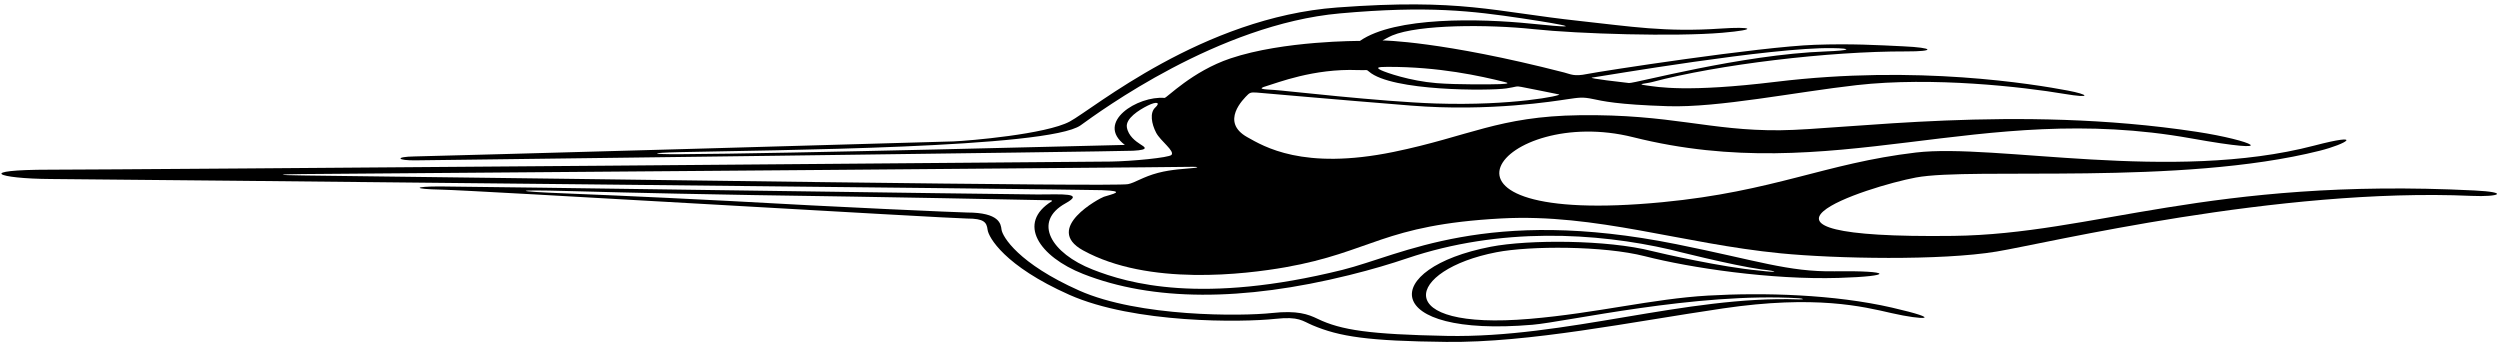 <?xml version="1.0" encoding="UTF-8"?>
<svg xmlns="http://www.w3.org/2000/svg" xmlns:xlink="http://www.w3.org/1999/xlink" width="517pt" height="71pt" viewBox="0 0 517 71" version="1.1">
<g id="surface1">
<path style=" stroke:none;fill-rule:nonzero;fill:rgb(0%,0%,0%);fill-opacity:1;" d="M 391.254 63.613 C 379.352 60.875 364.758 60.461 353.234 61.125 C 341.715 61.789 330.191 64.762 316.371 65.938 C 287.082 68.434 290.754 55.785 309.457 52.164 C 316.43 50.812 331.633 50.809 340.18 52.992 C 349.59 55.398 366.223 57.891 380.238 57.473 C 391.738 57.133 391.496 55.93 379.352 56.105 C 369.754 56.246 363.379 53.855 346.707 50.504 C 307.453 42.613 289.844 52.777 277.586 55.816 C 248.57 63 233.363 58.656 225.934 55.73 C 217.398 52.375 213.453 45.859 220.363 42.039 C 224.379 39.824 219.598 40.215 214.605 40.215 C 209.609 40.215 96.723 38.555 90.949 38.555 C 85.57 38.555 85.09 39.094 91.332 39.219 C 97.852 39.348 196.555 45.195 200.012 45.195 C 203.469 45.195 204.043 45.941 204.234 47.516 C 204.422 49.043 207.691 54.984 221.133 60.961 C 234.574 66.934 256.848 66.684 263.758 65.938 C 268.66 65.41 269.293 66.359 271.438 67.266 C 277.008 69.617 282.867 70.531 299.09 70.707 C 316.383 70.898 337.105 66.602 356.309 63.781 C 375.512 60.961 385.254 63.398 391.184 64.754 C 397.711 66.25 402.477 66.195 391.254 63.613 Z M 371.941 61.914 C 348.543 61.113 323.844 69.953 299.219 69.465 C 283.238 69.148 277.348 68.281 272.492 65.938 C 270.512 64.98 268.297 64.164 263.059 64.73 C 256.738 65.414 235.551 65.582 223.195 60.094 C 210.645 54.512 207.297 48.957 207.109 47.453 C 206.973 46.316 206.684 43.949 200.012 43.949 C 198.09 43.922 173.156 42.832 151.16 41.578 C 147.926 41.395 130.285 40.52 116.855 39.992 C 105.836 39.559 106.117 39.195 117.051 39.496 C 131.738 39.906 151.312 40.281 155.812 40.344 C 183.086 40.727 212.516 41.309 217.266 41.422 C 217.527 41.426 217.629 41.551 217.531 41.609 C 210.195 46.121 214.898 53.074 223.992 56.652 C 238.352 62.297 256.863 62.379 279.016 56.895 C 283.832 55.703 287.672 54.539 290.926 53.441 C 310.297 46.887 330.203 48.117 345.355 51.602 C 345.355 51.602 358.223 54.879 364.293 55.719 C 367.812 56.094 368.023 56.473 363.691 55.941 C 356.223 55.273 343.609 52.422 341.645 51.922 C 332.406 49.566 316.125 49.508 308.277 51.027 C 285.305 55.48 285.246 69.859 316.926 67.16 C 323.848 66.57 350.824 60.398 372.004 61.68 C 372.863 61.73 373.395 61.965 371.941 61.914 "/>
<path style=" stroke:none;fill-rule:nonzero;fill:rgb(0%,0%,0%);fill-opacity:1;" d="M 511.695 39.387 C 456.68 36.652 432.992 48.418 403.977 48.781 C 352.555 49.43 386.242 38.574 396.199 36.711 C 407.863 34.527 450.82 38.434 479.723 31.172 C 485.32 29.766 489.125 27.359 478.57 30.113 C 449.098 37.805 412.637 29.598 396.199 31.543 C 377.387 33.773 366.988 39.582 343.781 41.812 C 289.668 47.016 310.637 21.582 337.73 28.371 C 379.227 38.766 409.234 20.762 453.082 28.609 C 472.758 32.133 465.754 29 454.234 27.25 C 416.973 21.59 381.586 26.816 368.117 26.938 C 353.488 27.07 345.652 23.578 326.645 23.828 C 309.934 24.047 303.75 28.219 288.191 31.418 C 269.41 35.281 261.305 30.242 257.949 28.371 C 252.281 25.211 257.113 20.484 258.094 19.531 C 258.672 18.973 259.246 19.098 260.828 19.223 C 262.414 19.348 275.52 20.531 291.793 21.836 C 308.066 23.145 321.766 20.863 324.051 20.531 C 326.562 20.16 327.312 20.035 329.379 20.469 C 331.363 20.879 334.402 21.633 344.934 21.961 C 355.422 22.289 371.285 19.035 383.957 17.605 C 399.688 15.828 418.422 17.984 426.871 19.41 C 432.777 20.406 431.914 19.531 427.594 18.723 C 420.621 17.418 396.527 13.359 367.254 16.918 C 348.82 19.16 342.77 17.977 340.469 17.668 C 338.164 17.355 340.355 17.316 341.621 16.98 C 355.332 13.328 378.227 10.59 394.184 10.633 C 400.293 10.652 400.012 9.875 393.605 9.578 C 388.277 9.328 382.895 9 375.316 9.266 C 363.922 9.66 330.965 14.742 328.227 15.301 C 325.492 15.863 324.859 15.348 323.473 14.992 C 298.098 8.465 285.914 8.363 285.914 8.363 C 285.914 8.363 287.141 7.656 287.902 7.336 C 293.422 5.031 307.777 5.031 317.137 6.027 C 326.496 7.023 346.469 7.605 356.164 6.777 C 363.875 6.117 362.297 5.465 355.879 5.906 C 344.355 6.691 337.156 5.469 326.785 4.348 C 308.754 2.402 302.348 -0.355 276.527 1.547 C 248.66 3.605 226.102 22.516 221.227 25.133 C 216.348 27.758 200.348 29.117 197.18 29.242 C 194.012 29.367 89.461 32.297 85.715 32.352 C 81.539 32.414 82.113 33.223 86.004 33.16 C 89.891 33.102 230.73 31.355 234.332 31.172 C 237.934 30.984 236.637 30.363 235.773 29.801 C 234.91 29.242 233.324 28.121 233.035 26.316 C 232.75 24.512 235.484 22.77 237.355 21.836 C 239.23 20.902 240.047 21.191 238.895 22.25 C 237.742 23.309 238.129 25.605 239.086 27.438 C 239.996 29.18 243.012 31.238 242.254 32.043 C 241.727 32.602 234.047 33.348 229.727 33.41 C 225.402 33.473 26.094 35.09 10.398 35.09 C -5.297 35.09 -0.691 36.957 10.543 37.02 C 21.777 37.082 222.523 39.137 227.852 39.324 C 233.18 39.512 230.012 40.133 228.285 40.691 C 227.449 40.961 215.691 47.211 223.965 51.77 C 237.496 59.227 257.66 56.699 265.773 55.277 C 283.688 52.129 285.969 46.484 310.516 45.172 C 330.121 44.129 347.715 50.379 368.262 52.391 C 379.59 53.5 401.422 53.926 412.902 52.02 C 423.32 50.289 471.215 38.738 511.117 40.508 C 516.926 40.762 519.035 39.75 511.695 39.387 Z M 329.234 16.047 C 331.828 15.676 366.246 9.762 378.918 9.949 C 383.273 10.016 382.676 10.445 377.621 10.633 C 359.918 11.293 338.02 17.293 336.867 17.168 C 335.715 17.043 328.25 16.191 329.234 16.047 Z M 286.895 13.828 C 297.613 13.789 306.211 15.734 311.09 16.941 C 311.863 17.133 312.34 17.312 310.227 17.398 C 308.777 17.453 301.328 17.539 297.074 17.191 C 291.504 16.734 286.609 14.992 285.648 14.535 C 284.469 13.973 284.902 13.836 286.895 13.828 Z M 311.473 18.289 C 313.633 17.977 313.488 17.727 314.641 17.977 C 315.793 18.227 321.699 19.348 322.418 19.531 C 323.137 19.719 312.879 21.922 296.93 21.402 C 285.254 21.02 265.68 18.723 263.52 18.602 C 261.359 18.477 259.773 18.414 261.934 17.789 C 264.094 17.168 271.621 14.133 280.801 14.492 C 282.812 14.57 282.531 14.305 283.105 14.805 C 287.785 18.895 308.02 18.785 311.473 18.289 Z M 247.145 34.711 C 245.098 34.938 242.395 34.988 239.488 35.746 C 236.375 36.562 234.73 37.797 233.27 38.082 C 230.359 38.656 126.891 37.027 62.715 36.289 C 57.008 36.223 57.047 36.039 62.715 35.996 C 127.742 35.508 228.992 34.668 229.82 34.656 C 229.926 34.652 241.832 34.57 246.574 34.496 C 247.801 34.477 247.836 34.637 247.145 34.711 Z M 240.824 20.25 C 235.336 19.77 226.402 25.273 232.621 29.969 C 228.766 30.047 162.387 31.777 140.586 31.891 C 134.574 31.922 134.004 31.605 140.586 31.461 C 159.664 31.031 216.906 30.645 223.473 25.914 C 227.422 23.07 251.938 5.023 277.09 2.77 C 295.367 1.133 304.477 2.273 314.688 3.785 C 317.879 4.258 332.367 6.496 316.531 4.883 C 306.113 3.82 288.488 3.402 281.227 8.465 C 281.227 8.465 265.469 8.375 254.461 12.078 C 246.531 14.742 241.27 20.289 240.824 20.25 "/>
</g>
</svg>
